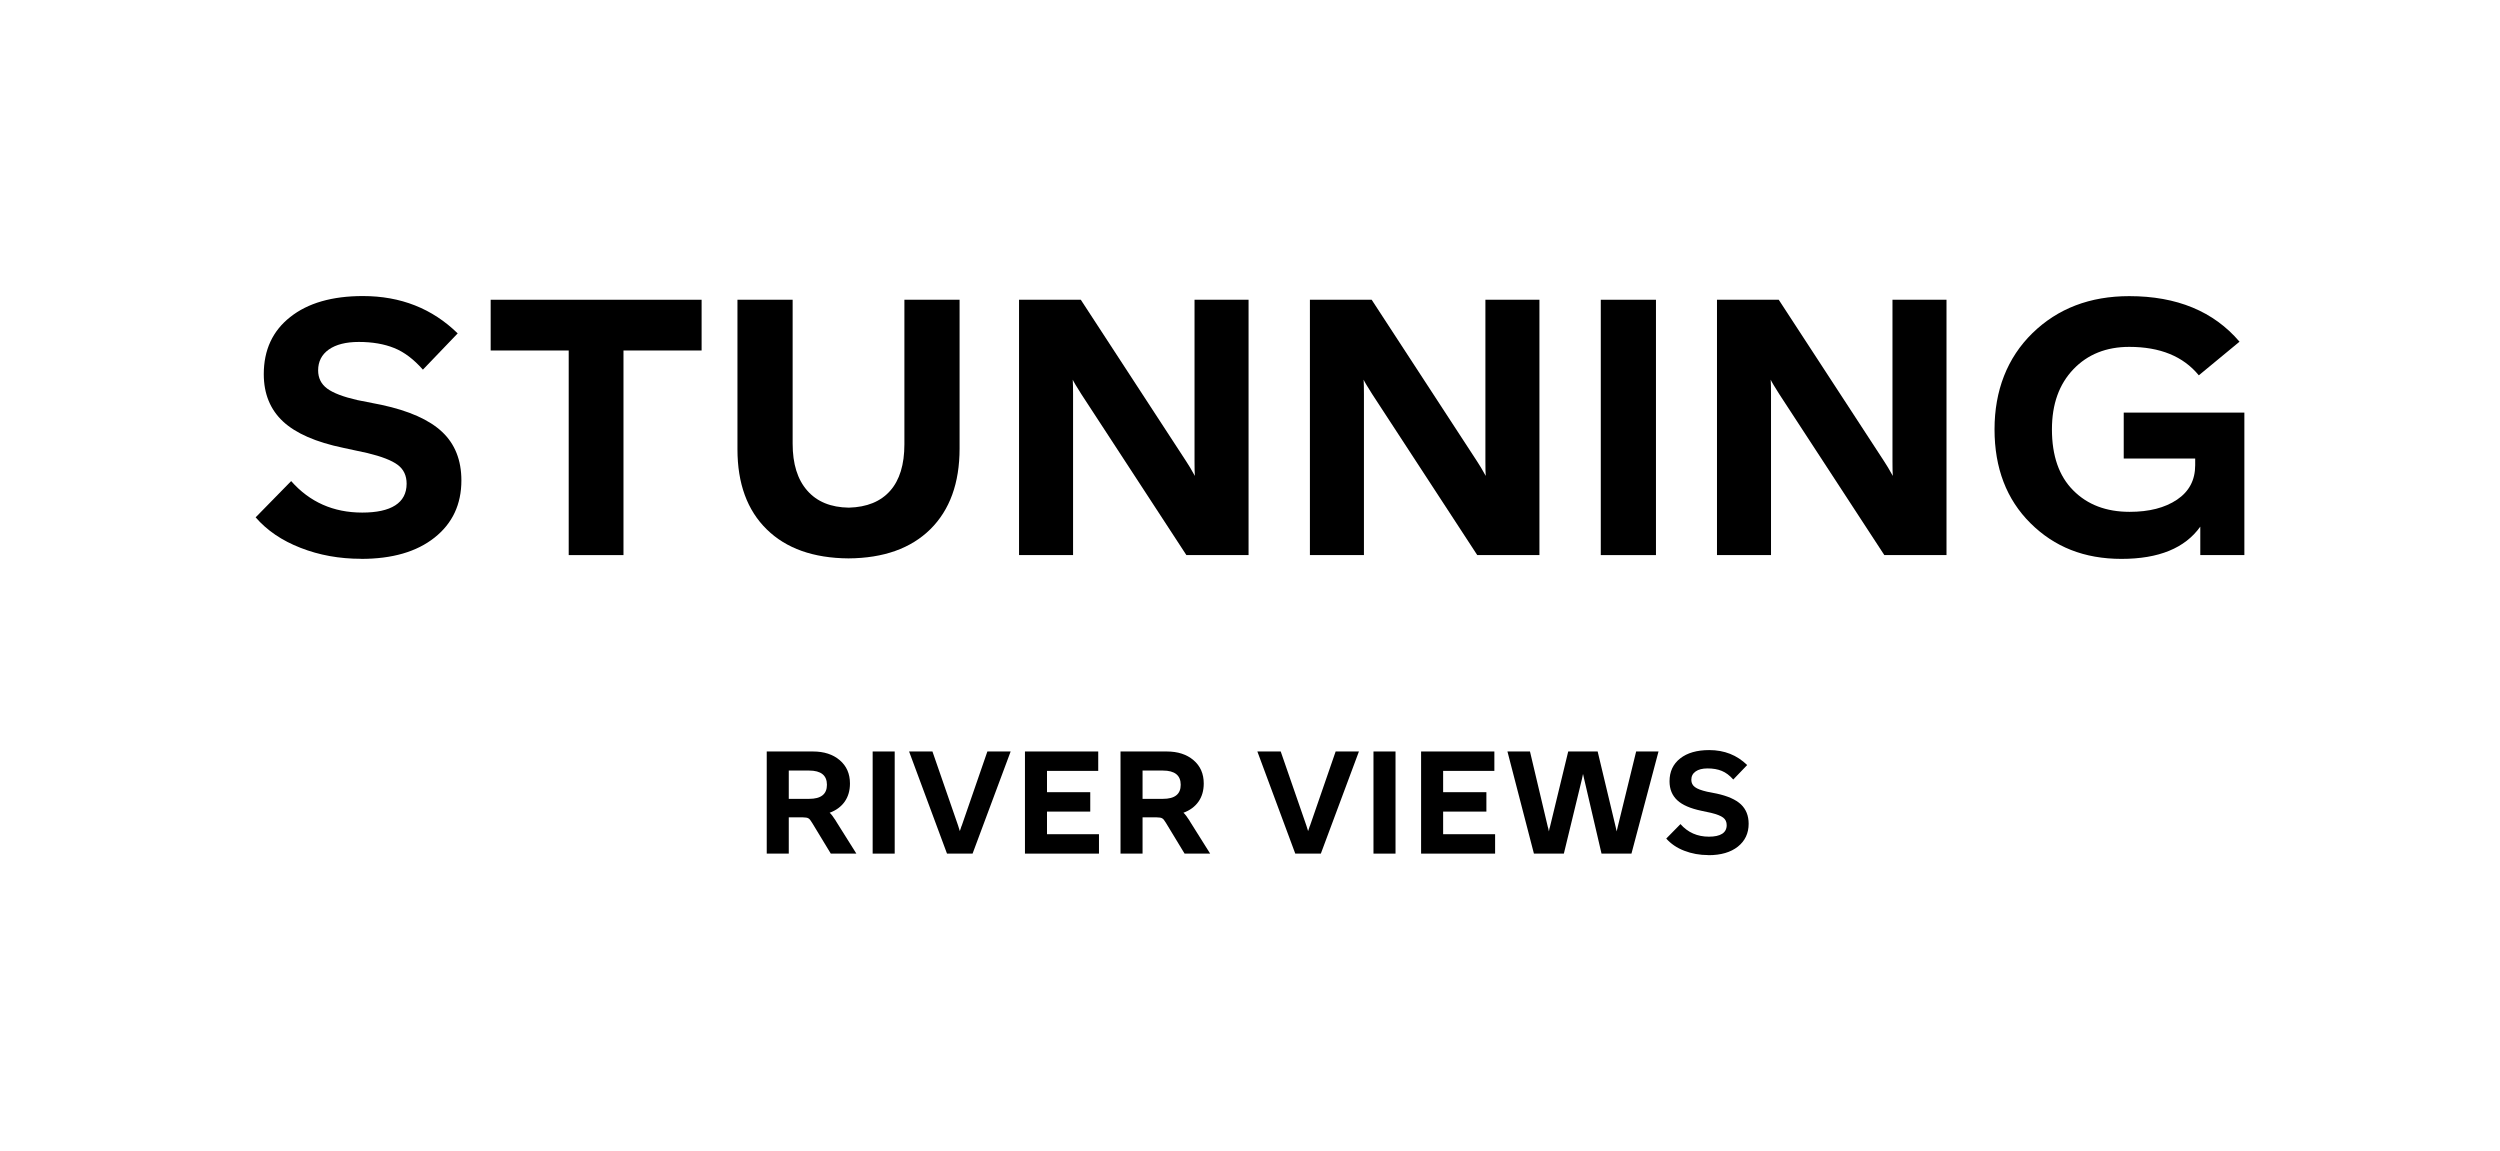 <svg width="304" height="140" viewBox="0 0 304 140" fill="none" xmlns="http://www.w3.org/2000/svg">
<g clip-path="url(#clip0_1588_1278)">
<path d="M101.635 99.82L104.135 103.8H101.025L98.775 100.09C98.595 99.78 98.435 99.58 98.305 99.51C98.175 99.43 97.945 99.39 97.625 99.39H95.915V103.8H93.235V91.38H98.855C100.195 91.38 101.285 91.73 102.115 92.44C102.945 93.15 103.355 94.09 103.355 95.27C103.355 96.13 103.145 96.87 102.715 97.48C102.285 98.09 101.675 98.54 100.885 98.83C101.075 98.99 101.325 99.32 101.645 99.82H101.635ZM95.915 93.7V97.14H98.395C99.835 97.14 100.555 96.57 100.555 95.43C100.555 94.29 99.835 93.7 98.395 93.7H95.915Z" fill="black"/>
<path d="M108.795 103.8H106.115V91.38H108.795V103.8Z" fill="black"/>
<path d="M120.065 91.38H122.895L118.265 103.8H115.155L110.545 91.38H113.385L116.495 100.36L116.715 101.06C116.715 101.06 116.775 100.9 116.825 100.74C116.875 100.57 116.915 100.45 116.955 100.38L120.065 91.38Z" fill="black"/>
<path d="M133.635 103.8H124.635V91.38H133.545V93.74H127.315V96.33H132.575V98.69H127.315V101.44H133.635V103.8Z" fill="black"/>
<path d="M144.655 99.82L147.155 103.8H144.045L141.795 100.09C141.615 99.78 141.455 99.58 141.325 99.51C141.195 99.43 140.965 99.39 140.645 99.39H138.935V103.8H136.255V91.38H141.875C143.215 91.38 144.305 91.73 145.135 92.44C145.965 93.15 146.375 94.09 146.375 95.27C146.375 96.13 146.165 96.87 145.735 97.48C145.305 98.09 144.695 98.54 143.905 98.83C144.095 98.99 144.345 99.32 144.665 99.82H144.655ZM138.935 93.7V97.14H141.415C142.855 97.14 143.575 96.57 143.575 95.43C143.575 94.29 142.855 93.7 141.415 93.7H138.935Z" fill="black"/>
<path d="M162.415 91.38H165.245L160.615 103.8H157.505L152.895 91.38H155.735L158.845 100.36L159.065 101.06C159.065 101.06 159.125 100.9 159.175 100.74C159.225 100.57 159.265 100.45 159.305 100.38L162.415 91.38Z" fill="black"/>
<path d="M169.695 103.8H167.015V91.38H169.695V103.8Z" fill="black"/>
<path d="M181.805 103.8H172.805V91.38H181.715V93.74H175.485V96.33H180.745V98.69H175.485V101.44H181.805V103.8Z" fill="black"/>
<path d="M186.525 103.8L183.305 91.38H186.045L188.205 100.51C188.205 100.51 188.245 100.62 188.275 100.76C188.305 100.9 188.335 101.02 188.345 101.1C188.355 101.02 188.385 100.9 188.415 100.76C188.445 100.62 188.475 100.53 188.485 100.51L190.695 91.38H194.275L196.455 100.51C196.525 100.85 196.565 101.04 196.585 101.1L196.725 100.51L198.955 91.38H201.675L198.385 103.8H194.745L192.625 94.69L192.495 94.11C192.485 94.17 192.465 94.27 192.435 94.4C192.405 94.53 192.385 94.63 192.375 94.69L190.165 103.8H186.525Z" fill="black"/>
<path d="M207.745 103.98C206.685 103.98 205.705 103.8 204.805 103.45C203.895 103.1 203.175 102.6 202.615 101.97L204.345 100.21C205.245 101.23 206.395 101.74 207.805 101.74C209.215 101.74 209.965 101.27 209.965 100.34C209.965 99.94 209.825 99.64 209.535 99.42C209.245 99.2 208.755 99.01 208.055 98.84L206.885 98.59C205.555 98.31 204.575 97.89 203.955 97.31C203.335 96.73 203.015 95.97 203.015 95.01C203.015 93.83 203.445 92.91 204.305 92.23C205.165 91.55 206.345 91.21 207.845 91.21C209.685 91.21 211.215 91.82 212.455 93.03L210.765 94.79C210.325 94.29 209.855 93.94 209.365 93.74C208.875 93.54 208.305 93.44 207.645 93.44C207.025 93.44 206.535 93.56 206.185 93.81C205.835 94.06 205.665 94.39 205.665 94.83C205.665 95.2 205.815 95.5 206.105 95.71C206.395 95.93 206.885 96.11 207.575 96.27L208.745 96.5C210.085 96.79 211.075 97.23 211.695 97.81C212.315 98.4 212.635 99.18 212.635 100.17C212.635 101.33 212.195 102.26 211.325 102.95C210.455 103.64 209.265 103.99 207.755 103.99L207.745 103.98Z" fill="black"/>
<path d="M43.915 67.95C41.275 67.95 38.825 67.51 36.555 66.62C34.285 65.74 32.465 64.5 31.085 62.91L35.405 58.5C37.655 61.05 40.535 62.33 44.045 62.33C47.555 62.33 49.445 61.16 49.445 58.82C49.445 57.83 49.085 57.07 48.365 56.53C47.645 55.99 46.415 55.51 44.675 55.09L41.755 54.46C38.425 53.77 35.975 52.7 34.425 51.26C32.875 49.82 32.075 47.9 32.075 45.5C32.075 42.56 33.145 40.24 35.295 38.55C37.435 36.85 40.385 36 44.135 36C48.725 36 52.565 37.52 55.655 40.54L51.425 44.95C50.315 43.69 49.155 42.81 47.935 42.32C46.725 41.83 45.285 41.58 43.635 41.58C42.075 41.58 40.855 41.89 39.985 42.5C39.115 43.12 38.685 43.96 38.685 45.04C38.685 45.97 39.055 46.71 39.785 47.25C40.515 47.79 41.745 48.26 43.455 48.65L46.385 49.23C49.745 49.95 52.205 51.05 53.765 52.52C55.325 53.99 56.105 55.96 56.105 58.42C56.105 61.33 55.015 63.65 52.845 65.37C50.665 67.1 47.695 67.96 43.915 67.96V67.95Z" fill="black"/>
<path d="M75.815 67.5H69.155V42.62H59.665V36.45H85.315V42.62H75.815V67.5Z" fill="black"/>
<path d="M103.175 67.9C98.915 67.87 95.595 66.69 93.235 64.37C90.865 62.05 89.675 58.8 89.675 54.63V36.45H96.385V53.95C96.385 56.41 96.975 58.31 98.165 59.66C99.345 61.01 101.035 61.7 103.225 61.73C105.415 61.67 107.085 60.99 108.245 59.68C109.395 58.38 109.975 56.49 109.975 54.03V36.45H116.685V54.54C116.685 58.74 115.495 62.01 113.135 64.35C110.765 66.69 107.445 67.87 103.185 67.9H103.175Z" fill="black"/>
<path d="M130.485 67.5H123.915V36.45H131.425L144.255 56.12C144.525 56.51 144.865 57.1 145.295 57.87C145.265 57.48 145.255 56.9 145.255 56.12V36.45H151.825V67.5H144.265L131.485 47.92C130.915 47.02 130.565 46.44 130.445 46.17C130.475 46.59 130.485 47.18 130.485 47.92V67.5Z" fill="black"/>
<path d="M165.855 67.5H159.285V36.45H166.795L179.625 56.12C179.895 56.51 180.235 57.1 180.665 57.87C180.635 57.48 180.625 56.9 180.625 56.12V36.45H187.195V67.5H179.635L166.855 47.92C166.285 47.02 165.935 46.44 165.815 46.17C165.845 46.59 165.855 47.18 165.855 47.92V67.5Z" fill="black"/>
<path d="M201.365 67.5H194.655V36.45H201.365V67.5Z" fill="black"/>
<path d="M215.355 67.5H208.785V36.45H216.295L229.125 56.12C229.395 56.51 229.735 57.1 230.165 57.87C230.135 57.48 230.125 56.9 230.125 56.12V36.45H236.695V67.5H229.135L216.355 47.92C215.785 47.02 215.435 46.44 215.315 46.17C215.345 46.59 215.355 47.18 215.355 47.92V67.5Z" fill="black"/>
<path d="M258.245 55.75V50.17H272.915V67.5H267.555V64.04C265.695 66.65 262.505 67.96 257.975 67.96C253.445 67.96 249.815 66.51 246.905 63.62C243.995 60.73 242.535 56.92 242.535 52.21C242.535 47.5 244.075 43.51 247.145 40.51C250.225 37.51 254.145 36.01 258.915 36.01C264.705 36.01 269.175 37.86 272.325 41.55L267.375 45.64C265.485 43.33 262.665 42.18 258.915 42.18C256.125 42.18 253.855 43.09 252.125 44.9C250.385 46.72 249.515 49.15 249.515 52.21C249.515 55.42 250.375 57.9 252.105 59.63C253.825 61.37 256.115 62.24 258.965 62.24C261.335 62.24 263.255 61.75 264.725 60.76C266.195 59.77 266.935 58.38 266.935 56.57V55.76H258.255L258.245 55.75Z" fill="black"/>
</g>
<defs>
<clipPath id="clip0_1588_1278">
<rect width="241.83" height="67.98" fill="white" transform="translate(31.085 36)"/>
</clipPath>
</defs>
</svg>
